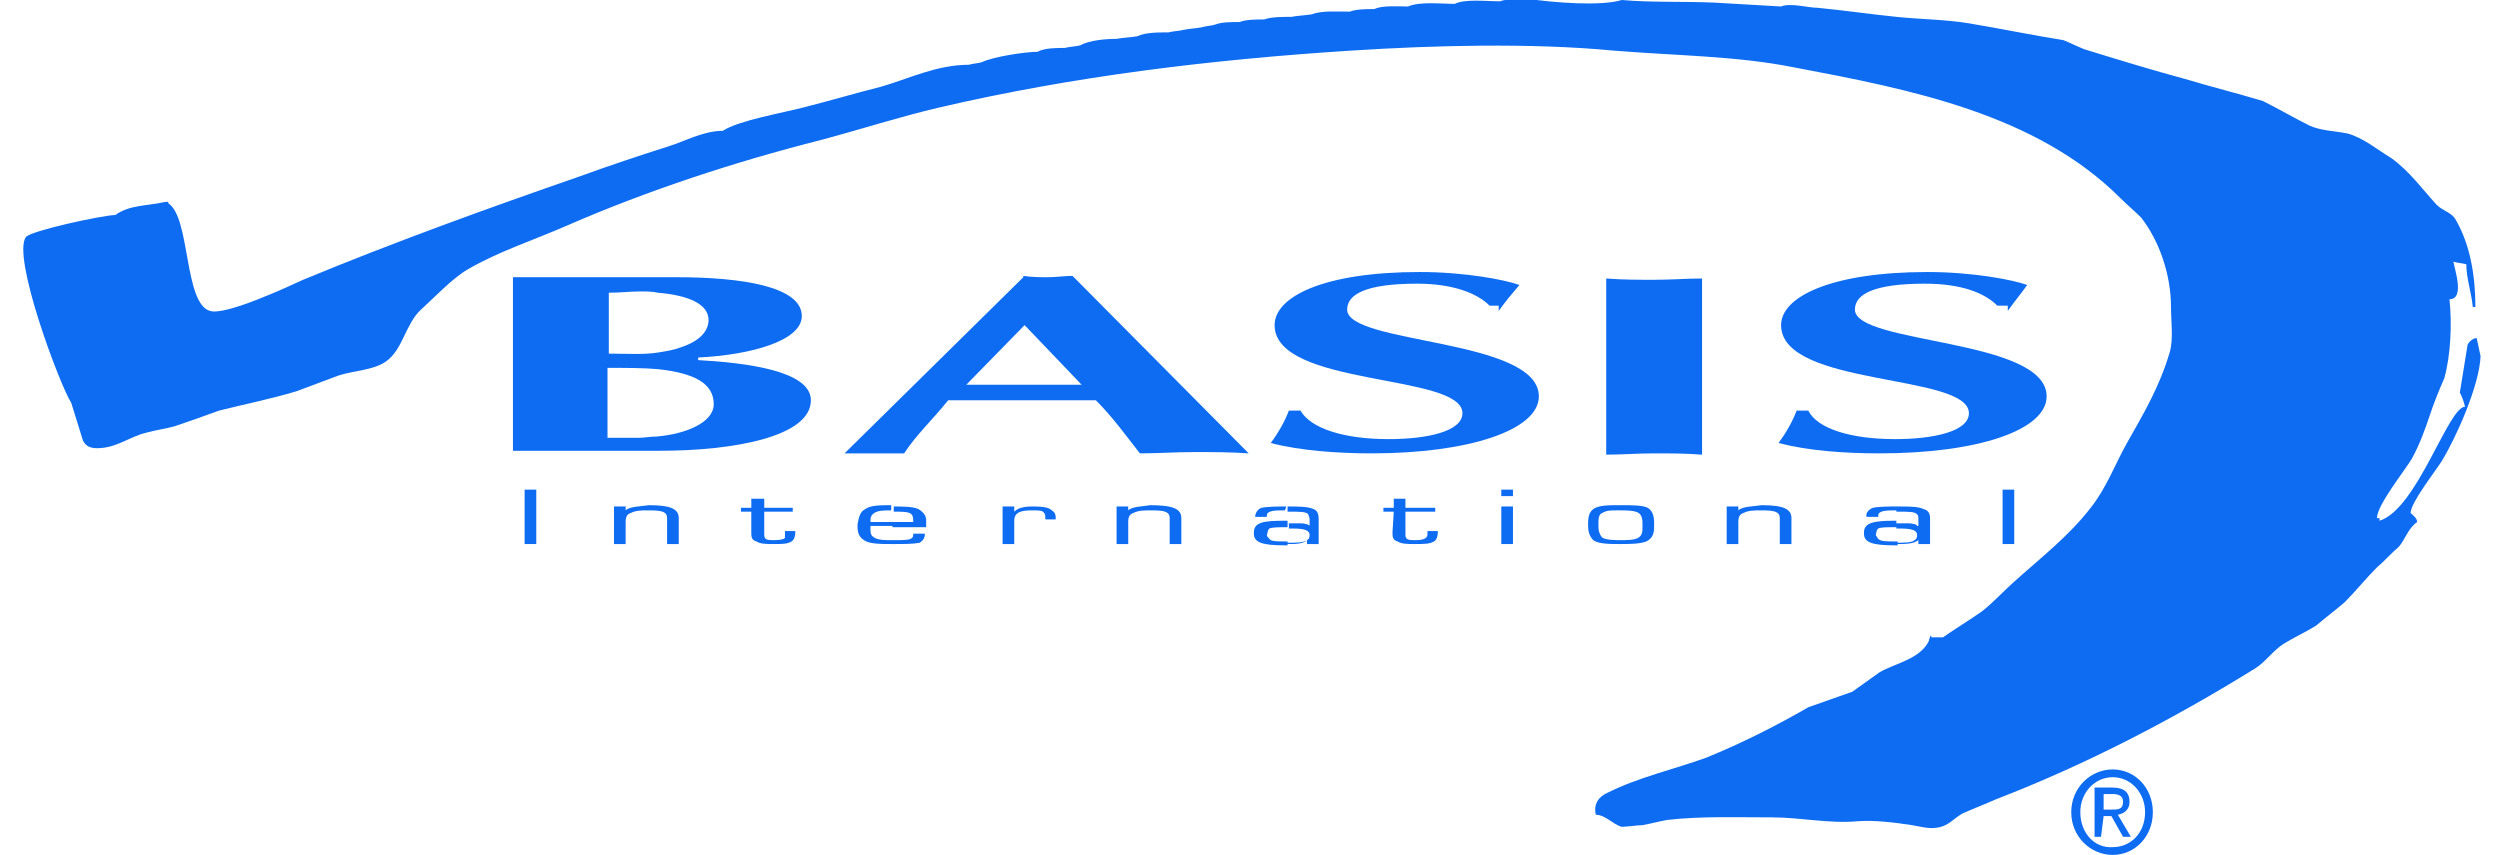 <?xml version="1.0" encoding="UTF-8"?> <!-- Generator: Adobe Illustrator 21.1.0, SVG Export Plug-In . SVG Version: 6.00 Build 0) --> <svg xmlns="http://www.w3.org/2000/svg" xmlns:xlink="http://www.w3.org/1999/xlink" id="Ebene_1" x="0px" y="0px" viewBox="0 0 193 66" style="enable-background:new 0 0 193 66;" xml:space="preserve"> <style type="text/css"> .st0{fill:#0d6cf269} .st1{fill:#0d6cf2;} </style> <path class="st0" d="M125.2,0c2.2,0.2,4.8,0.1,7.1,0.2c1.7,0.1,3.5,0.2,5.2,0.3c0.7-0.3,2.1,0.1,2.8,0.1c2.1,0.2,4.1,0.5,6.1,0.7 c1.9,0.2,3.8,0.2,5.6,0.5c2.4,0.4,4.8,0.9,7.3,1.3c0.5,0.2,1.1,0.5,1.6,0.7c2.6,0.8,5.2,1.6,7.8,2.3c2,0.6,4,1.1,6,1.7 c1.2,0.6,2.4,1.3,3.6,1.9c0.9,0.4,1.9,0.4,2.9,0.6c1.2,0.3,2.4,1.3,3.4,1.9c1.4,1,2.4,2.4,3.5,3.6c0.5,0.5,1.2,0.6,1.5,1.2 c1.1,1.9,1.5,4.3,1.5,6.7h-0.2c-0.1-1.1-0.5-2.2-0.5-3.3c-0.4-0.1-0.7-0.1-1-0.2c0.1,0.6,0.9,2.9-0.3,2.9c0.2,1.9,0.1,4.3-0.4,6.1 c-0.4,0.9-0.8,1.9-1.1,2.8c-0.4,1.2-0.8,2.3-1.4,3.4c-0.6,1-2.7,3.6-2.7,4.6h0.2v0.2c2.9-0.9,5.3-8.8,6.6-8.8 c-0.1-0.4-0.2-0.7-0.4-1.1c0.2-1.2,0.4-2.5,0.6-3.7c0.1-0.2,0.4-0.5,0.7-0.5c0.1,0.5,0.2,0.9,0.3,1.4c-0.1,2.3-1.9,6.3-3,8.1 c-0.5,0.8-2.4,3.2-2.4,4c0.2,0.2,0.5,0.4,0.5,0.7c-0.7,0.5-0.9,1.3-1.4,1.9c-0.6,0.5-1.1,1.1-1.7,1.6c-0.9,0.9-1.6,1.8-2.5,2.7 c-0.7,0.6-1.5,1.2-2.2,1.8c-0.8,0.5-1.7,0.9-2.5,1.4c-0.8,0.5-1.4,1.4-2.2,1.9c-6.3,3.9-13,7.4-20,10.1c-0.9,0.4-1.7,0.7-2.6,1.1 c-0.7,0.4-1.1,1-2,1.1c-0.6,0.1-1.3-0.1-1.9-0.2c-1.3-0.2-2.9-0.4-4.2-0.3c-2.2,0.2-4.4-0.3-6.6-0.3c-2.8,0-5.5-0.1-8.1,0.2 c-0.6,0.1-1.3,0.3-1.9,0.4c-0.4,0-1.7,0.2-1.7,0.1c-0.6-0.2-1.2-0.9-1.9-0.9c-0.2-0.8,0.2-1.4,0.9-1.7c2.4-1.2,5.1-1.8,7.6-2.7 c2.7-1.1,5.3-2.4,7.9-3.9c1.1-0.4,2.3-0.8,3.4-1.2c0.7-0.5,1.4-1,2.1-1.5c1.2-0.7,3.1-1,3.8-2.4c0-0.1,0.2-0.7,0.2-0.3h0.9 c1-0.7,2-1.3,3-2c0.9-0.7,1.7-1.6,2.5-2.3c2-1.8,4.2-3.5,5.9-5.7c1.2-1.5,1.9-3.4,2.8-5c1.3-2.3,2.5-4.3,3.3-7 c0.3-1,0.1-2.4,0.1-3.5c0-2.5-0.9-5.1-2.3-6.9c-0.5-0.5-1.1-1-1.6-1.5c-6.5-6.5-16.2-8.4-25.2-10.1c-4.5-0.9-9.2-0.9-14-1.3 c-6.3-0.6-13.9-0.4-20.1,0c-11,0.7-21.6,2-31.9,4.4c-3,0.7-6.1,1.7-9.1,2.5c-6.7,1.7-13.4,3.9-19.6,6.6c-2.5,1.1-5.3,2-7.7,3.4 c-1.2,0.7-2.6,2.2-3.6,3.1c-1.2,1.1-1.4,3.1-2.7,4c-1,0.7-2.5,0.7-3.7,1.1c-1.1,0.4-2.1,0.8-3.2,1.2c-2,0.6-4,1-6,1.5 c-1.1,0.4-2.2,0.8-3.4,1.2c-0.7,0.2-1.5,0.3-2.2,0.5c-1.3,0.3-2.3,1.2-3.8,1.2c-0.6,0-0.9-0.2-1.1-0.6c-0.3-1-0.6-1.9-0.9-2.9 C4.6,29.7,0.9,19.8,2,18.3c0.4-0.5,6-1.7,6.9-1.7c1.1-0.8,2.5-0.7,3.8-1c0.2,0,0.3-0.1,0.3,0.1c1.7,1.1,1.2,7.7,3.2,8.3 c1.2,0.4,6.1-1.9,7.2-2.4c7-2.9,14.2-5.5,21.4-8c2.2-0.8,4.6-1.6,6.8-2.3c1.3-0.4,2.7-1.2,4.2-1.2c1.2-0.8,4.7-1.4,6.2-1.8 C64,7.8,66,7.2,68,6.7C70.1,6.1,72.3,5,74.8,5c0.3-0.1,0.7-0.1,1-0.2C76.6,4.4,79.1,4,80.1,4c0.5-0.3,1.5-0.3,2.1-0.3 c0.4-0.1,0.8-0.1,1.2-0.2c0.7-0.4,2-0.5,2.8-0.5c0.5-0.1,1-0.1,1.6-0.2c0.6-0.3,1.6-0.3,2.4-0.3c0.4-0.1,0.8-0.1,1.2-0.2 c0.5-0.1,0.9-0.1,1.4-0.2c0.3-0.1,0.7-0.1,1-0.2c0.5-0.2,1.3-0.2,1.9-0.2c0.5-0.2,1.3-0.2,1.9-0.2c0.5-0.2,1.5-0.2,2.1-0.2 c0.5-0.1,1-0.1,1.6-0.2c0.7-0.3,2.1-0.2,2.9-0.2c0.5-0.2,1.3-0.2,1.9-0.2c0.6-0.3,1.8-0.2,2.6-0.2c0.9-0.4,2.6-0.2,3.6-0.2 c0.8-0.4,2.4-0.2,3.5-0.2c0.5-0.2,1.5-0.2,2.1-0.2C119.9,0.2,123.6,0.5,125.2,0"></path> <g> <path class="st1" d="M53.9,27.8v-0.2c4.1-0.2,8-1.3,8-3.2c0-2.3-4.7-3-9.7-3h-1.4v0H39.6v13.4h11.2h0.1c5.8,0,11.7-1.1,11.7-3.9 C62.6,28.6,57.5,28,53.9,27.8z M46.9,22.6c1,0,1.7-0.1,2.5-0.1c0.5,0,1,0,1.4,0.1v0c2.4,0.2,3.9,0.9,3.9,2.1c0,0.8-0.6,1.6-2.1,2.1 c-0.5,0.2-1.1,0.3-1.7,0.4v0c-1.2,0.2-2.4,0.1-3.9,0.1V22.6z M50.7,33.7L50.7,33.7c-0.5,0-1,0.1-1.4,0.1h-2.4v-5.4 c1.5,0,2.8,0,3.9,0.1v0c2.8,0.3,4.3,1.1,4.3,2.7C55.1,32.6,53,33.5,50.7,33.7z"></path> <path class="st1" d="M82.8,21.3c-0.7,0-1.2,0.1-1.9,0.1c-0.6,0-1.2,0-1.9-0.1L79,21.4v0L65.2,35c0.7,0,1.5,0,2.3,0 c0.8,0,1.5,0,2.3,0c0.9-1.4,2.2-2.6,3.4-4.1H79v0l5.6,0c1.3,1.3,2.3,2.7,3.4,4.1c1.4,0,2.8-0.1,4.2-0.1c1.4,0,2.8,0,4.2,0.1 L82.8,21.3z M79,29.7L79,29.7l-4.4,0l4.4-4.5v0l0.1-0.1l4.4,4.6H79z"></path> <path class="st1" d="M115.7,24c0.5-0.7,1-1.3,1.6-2c-1.1-0.4-4.2-1-7.7-1c-7.4,0-11.2,1.9-11.2,4.1c0,4.8,14.5,3.7,14.5,6.8 c0,1.4-2.7,2-5.7,2c-3.4,0-6-0.8-6.8-2.2h-0.9c-0.3,0.8-0.8,1.7-1.4,2.5c2.3,0.6,5.2,0.8,7.8,0.8c7.5,0,12.9-1.8,12.9-4.4 c0-4.5-14.8-4-14.8-6.7c0-1.2,1.5-2,5.4-2c2.7,0,4.6,0.7,5.6,1.7H115.7z"></path> <path class="st1" d="M124,35.1c1.2,0,2.4-0.1,3.7-0.1c1.2,0,2.4,0,3.7,0.1V21.5c-1.2,0-2.4,0.1-3.7,0.1c-1.2,0-2.4,0-3.7-0.1 C124,21.5,124,35.1,124,35.1z"></path> <path class="st1" d="M155,24c0.5-0.7,1-1.3,1.5-2c-1.1-0.4-4.2-1-7.7-1c-7.4,0-11.3,1.9-11.3,4.1c0,4.8,14.5,3.7,14.5,6.8 c0,1.4-2.7,2-5.7,2c-3.4,0-6-0.8-6.7-2.2h-0.9c-0.3,0.8-0.8,1.7-1.4,2.5c2.3,0.6,5.1,0.8,7.8,0.8c7.6,0,12.9-1.8,12.9-4.4 c0-4.5-14.8-4-14.8-6.7c0-1.2,1.5-2,5.4-2c2.8,0,4.6,0.7,5.6,1.7H155z"></path> </g> <g> <rect x="40.5" y="37.8" class="st1" width="0.9" height="4.2"></rect> <path class="st1" d="M48.3,39.4v-0.3h-0.9V42h0.9v-1.7c0-0.4,0.1-0.6,0.4-0.7c0.4-0.2,0.8-0.2,1.4-0.2c1,0,1.4,0.1,1.4,0.6v2h0.9 v-2c0-0.7-0.6-1-2.3-1C49.4,39.1,48.6,39.1,48.3,39.4"></path> <path class="st1" d="M58,41.1c0,0.3,0,0.6,0.4,0.7c0.3,0.2,0.8,0.2,1.3,0.2c0.7,0,1.1,0,1.4-0.2c0.2-0.1,0.3-0.4,0.3-0.7V41h-0.8 v0.2c0,0.1,0,0.2,0,0.3c0,0.1-0.3,0.2-0.8,0.2c-0.5,0-0.8,0-0.8-0.4v-1.8h2.2v-0.3H59v-0.7H58v0.7h-0.8v0.3H58V41.1z"></path> <path class="st1" d="M70.5,40.3h-1.6v0.4h2.6v-0.3v-0.2c0-0.3-0.1-0.6-0.6-0.9c-0.4-0.2-1.3-0.2-1.9-0.2h0v0.4H69 c0.5,0,1,0,1.2,0.1C70.5,39.7,70.5,40,70.5,40.3 M68.9,42v-0.3H69c0.6,0,1.1,0,1.3-0.1c0.2-0.1,0.2-0.2,0.2-0.4h0.9 c0,0.3-0.1,0.5-0.4,0.7C70.5,42,69.8,42,68.9,42L68.9,42z M68.9,40.3h-1.7c0-0.3,0-0.5,0.3-0.7c0.3-0.2,0.8-0.2,1.3-0.2h0v-0.4 c-0.8,0-1.6,0-2,0.3c-0.4,0.2-0.5,0.6-0.6,1.2c0,0.4,0,0.9,0.5,1.2C67.1,42,68,42,68.9,42v-0.3c-0.5,0-0.9,0-1.2-0.1 c-0.5-0.2-0.5-0.4-0.5-0.8v0v-0.2h1.7V40.3z"></path> <path class="st1" d="M78.3,39.5l0-0.4h-0.9V42h0.9v-1.8c0-0.7,0.6-0.8,1.4-0.8c0.5,0,0.8,0,0.9,0.2c0.1,0.1,0.1,0.2,0.1,0.5h0.8V40 c0-0.2,0-0.4-0.3-0.6c-0.2-0.2-0.6-0.3-1.4-0.3C79.4,39.1,78.7,39.1,78.3,39.5L78.3,39.5L78.3,39.5z"></path> <path class="st1" d="M87.1,39.4v-0.3h-0.9V42h0.9v-1.7c0-0.4,0.1-0.6,0.4-0.7c0.4-0.2,0.8-0.2,1.4-0.2c1,0,1.4,0.1,1.4,0.6v2h0.9 v-2c0-0.7-0.6-1-2.4-1C88.2,39.1,87.4,39.1,87.1,39.4C87.1,39.4,87.1,39.4,87.1,39.4z"></path> <path class="st1" d="M100.9,41.7V42h0.9v-2c0-0.3-0.1-0.6-0.4-0.7c-0.4-0.2-1.2-0.2-2-0.2h0v0.4h0.1c0.9,0,1.3,0,1.5,0.2 c0,0.1,0.1,0.2,0.1,0.4v0.5h0c0-0.1-0.4-0.2-0.7-0.2c-0.2,0-0.6,0-0.9,0v0.4c0.8,0,1.6,0,1.6,0.5c0,0.1,0,0.3-0.2,0.4 c-0.3,0.2-0.8,0.2-1.5,0.2V42C100,42,100.6,42,100.9,41.7 M99.3,39.1c-0.5,0-1.4,0-1.9,0.1c-0.3,0.1-0.5,0.4-0.5,0.7h0.9v-0.1 c0-0.4,0.7-0.4,1.3-0.4h0.1L99.3,39.1L99.3,39.1z M99.3,40.2h-0.1c-1.6,0-2.4,0.1-2.4,0.9v0.1c0,0.7,0.7,0.9,2.4,0.9h0.2v-0.3h-0.1 c-0.7,0-1.2,0-1.3-0.2c-0.1-0.1-0.2-0.2-0.2-0.3c0.1-0.2,0-0.3,0.2-0.5c0.2-0.1,0.8-0.1,1.3-0.1h0.1V40.2z"></path> <path class="st1" d="M107.5,41.1c0,0.3,0,0.6,0.4,0.7c0.3,0.2,0.8,0.2,1.3,0.2c0.7,0,1.2,0,1.5-0.2c0.2-0.1,0.3-0.4,0.3-0.7V41 h-0.8v0.2c0,0.1,0,0.2-0.1,0.3c-0.1,0.1-0.3,0.2-0.8,0.2c-0.5,0-0.8,0-0.8-0.4v-1.8h2.3v-0.3h-2.3v-0.7h-0.9v0.7h-0.8v0.3h0.8 L107.5,41.1L107.5,41.1z"></path> <path class="st1" d="M115.9,42h0.9v-2.9h-0.9V42z M115.9,38.3h0.9v-0.5h-0.9V38.3z"></path> <path class="st1" d="M125.1,39.4c0.4,0,1.1,0,1.4,0.2c0.3,0.2,0.3,0.6,0.3,0.9v0.2c0,0.3,0,0.6-0.3,0.8c-0.3,0.2-0.9,0.2-1.4,0.2 V42c0.6,0,1.5,0,2-0.2c0.6-0.3,0.6-0.8,0.6-1.3c0-0.4,0-1-0.5-1.3c-0.4-0.2-1.2-0.2-2.1-0.2V39.4z M125.1,39.4L125.1,39.4l0-0.4 H125c-0.8,0-1.6,0-2,0.3c-0.4,0.3-0.4,0.8-0.4,1.3c0,0.4,0.1,0.8,0.4,1.1c0.4,0.3,1.3,0.3,2.1,0.3h0.1v-0.3c-0.5,0-1.2,0-1.5-0.2 c-0.2-0.2-0.3-0.5-0.3-0.8v-0.2v-0.1c0-0.3,0-0.7,0.3-0.8c0.3-0.2,0.7-0.2,1.1-0.2L125.1,39.4L125.1,39.4z"></path> <path class="st1" d="M134.2,39.4v-0.3h-0.9V42h0.9v-1.7c0-0.4,0.1-0.6,0.4-0.7c0.4-0.2,0.8-0.2,1.4-0.2c1,0,1.4,0.1,1.4,0.6v2h0.9 v-2c0-0.7-0.6-1-2.3-1C135.3,39.1,134.5,39.1,134.2,39.4"></path> <path class="st1" d="M148.1,41.7V42h0.9v-2c0-0.3-0.1-0.6-0.5-0.7c-0.4-0.2-1.1-0.2-2-0.2h-0.1v0.4h0.1c0.9,0,1.3,0,1.5,0.2 c0.1,0.1,0.1,0.2,0.1,0.4v0.5H148c0-0.1-0.3-0.2-0.7-0.2c-0.3,0-0.6,0-0.9,0h0v0.4c0.8,0,1.6,0,1.6,0.5c0,0.1,0,0.3-0.2,0.4 c-0.2,0.2-0.8,0.2-1.5,0.2V42C147.1,42,147.7,42,148.1,41.7L148.1,41.7L148.1,41.7L148.1,41.7z M146.4,39.1c-0.5,0-1.3,0-1.8,0.1 c-0.3,0.1-0.6,0.4-0.5,0.7h0.9v-0.1c0-0.4,0.7-0.4,1.4-0.4h0.1L146.4,39.1L146.4,39.1z M146.4,40.2h-0.1c-1.5,0-2.4,0.1-2.4,0.9 c0,0,0,0,0,0.1c0,0.7,0.7,0.9,2.4,0.9h0.2v-0.3h-0.1c-0.8,0-1.2,0-1.4-0.2c-0.1-0.1-0.1-0.2-0.2-0.3c0.1-0.2,0-0.3,0.2-0.5 c0.2-0.1,0.7-0.1,1.3-0.1h0.1L146.4,40.2L146.4,40.2z"></path> <rect x="154.6" y="37.8" class="st1" width="0.9" height="4.2"></rect> </g> <path class="st1" d="M160.6,62.7c0-1.5,1.1-2.7,2.5-2.7c1.4,0,2.5,1.2,2.5,2.7c0,1.6-1.1,2.7-2.5,2.7 C161.7,65.5,160.6,64.3,160.6,62.7 M163.1,66c1.7,0,3.1-1.4,3.1-3.3c0-1.9-1.4-3.3-3.1-3.3c-1.7,0-3.2,1.4-3.2,3.3 C159.9,64.6,161.4,66,163.1,66 M162.4,63h0.6l0.9,1.6h0.6l-1-1.7c0.5-0.1,0.9-0.4,0.9-1c0-0.7-0.4-1.1-1.3-1.1h-1.4v3.8h0.5 L162.4,63L162.4,63z M162.4,62.5v-1.2h0.7c0.4,0,0.8,0.1,0.8,0.6c0,0.6-0.4,0.6-0.9,0.6H162.4z"></path> </svg> 
